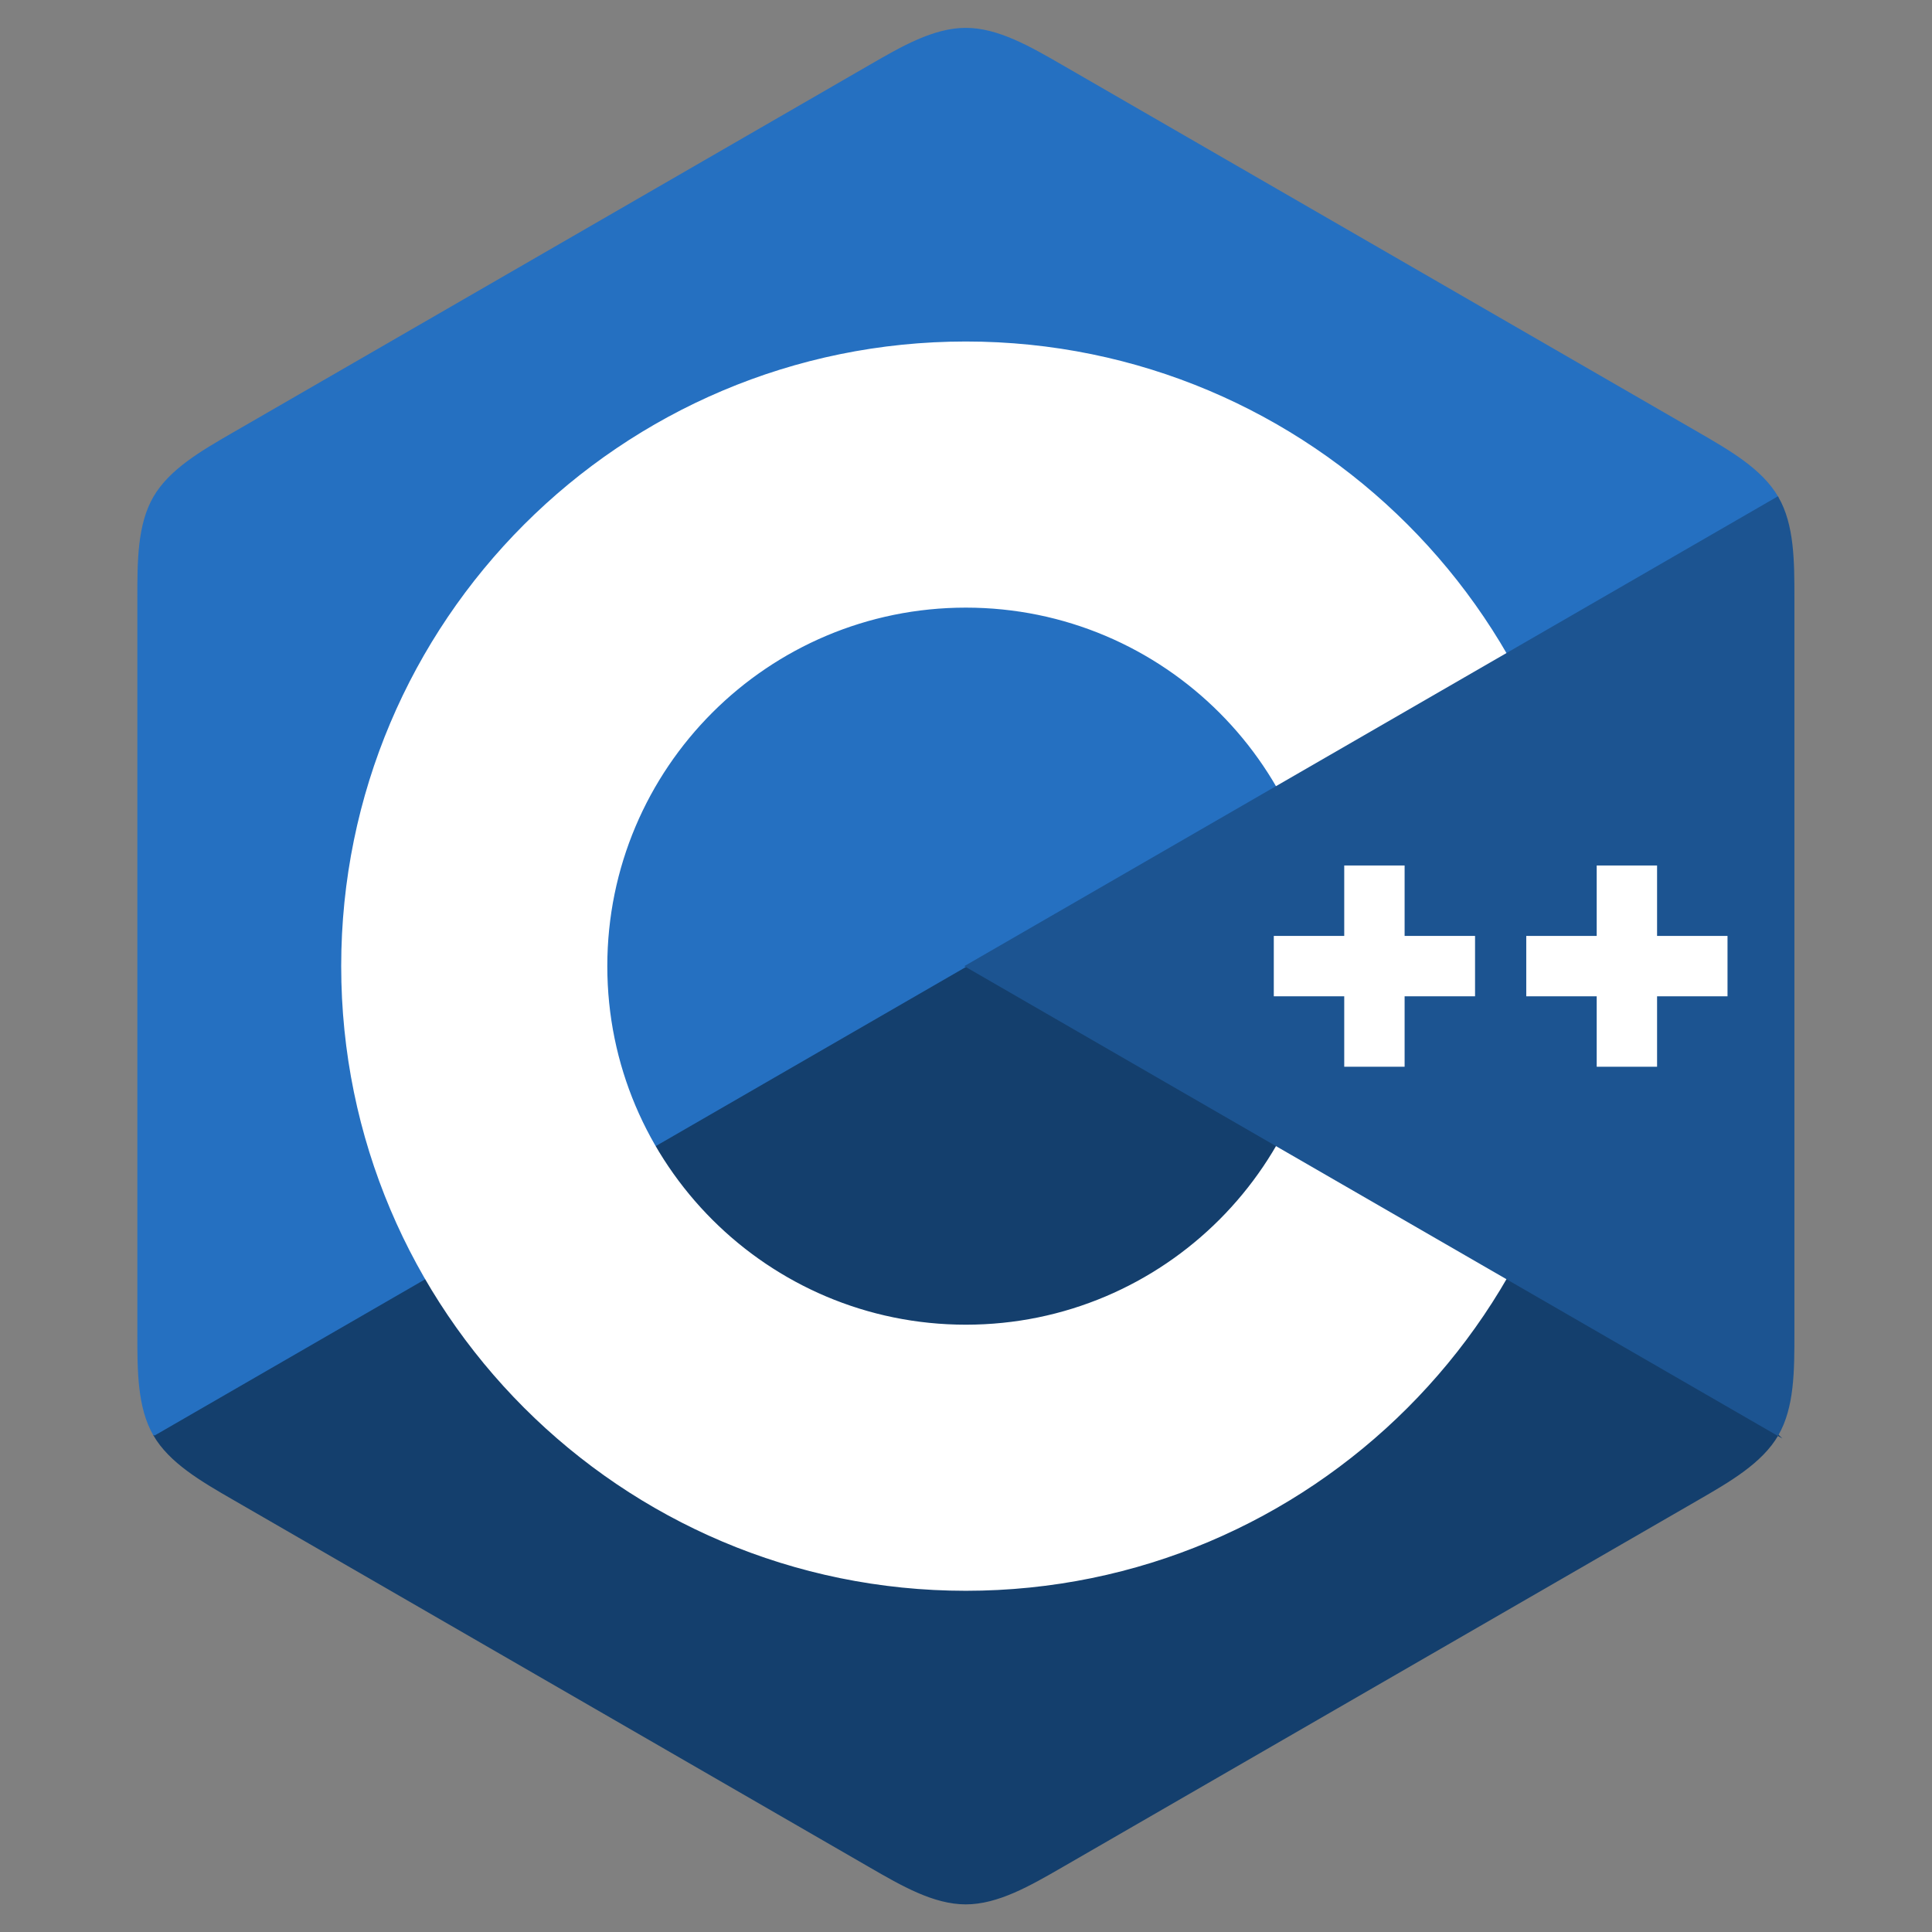 <?xml version="1.0" encoding="UTF-8"?>
<!DOCTYPE svg PUBLIC "-//W3C//DTD SVG 1.1//EN" "http://www.w3.org/Graphics/SVG/1.1/DTD/svg11.dtd">
<svg xmlns="http://www.w3.org/2000/svg" xml:space="preserve" width="96mm" height="96mm" version="1.1" style="shape-rendering:geometricPrecision; text-rendering:geometricPrecision; image-rendering:optimizeQuality; fill-rule:evenodd; clip-rule:evenodd"
viewBox="0 0 9600 9600"
 xmlns:xlink="http://www.w3.org/1999/xlink">
 <rect x="0" y="0" width="9600" height="9600" fill="#808080" stroke="none"/>
 <defs>
  <style type="text/css">
   <![CDATA[
    .str0 {fill:#143F6D;stroke:#143F6D;stroke-width:7.62;stroke-miterlimit:22.926}
    .str1 {fill:#2570C1;stroke:#2570C1;stroke-width:7.62;stroke-miterlimit:22.926}
    .str2 {fill:white;stroke:white;stroke-width:7.62;stroke-miterlimit:22.926}
    .str3 {fill:#1C5491;stroke:#1C5491;stroke-width:7.62;stroke-miterlimit:22.926}
    .str4 {fill:none;stroke:white;stroke-width:300;stroke-miterlimit:22.926}
   ]]>
  </style>
 </defs>
 <g id="Capa_x0020_1">
  <path class="fil0 str0" d="M8833.08 7130.06c-79.43,137.25 -238.29,228.99 -397.16,320.72l-3160.32 1824.84c-158.96,91.65 -317.92,183.31 -476.6,183.34 -158.68,0.02 -317.09,-91.57 -475.49,-183.17l-3162.98 -1826.37c-158.08,-91.28 -316.17,-182.56 -395.21,-319.07l4033.88 -2329.62 4033.88 2329.33z"/>
  <path class="fil1 str1" d="M765.32 7130.35c-79.04,-136.52 -79.04,-318.28 -79.04,-500.03l0 -3659.47c0,-181.76 0,-363.51 79.04,-500.03 79.04,-136.52 237.13,-227.79 395.21,-319.07l3162.98 -1826.37c158.4,-91.6 316.81,-183.2 475.49,-183.17 158.68,0.03 317.64,91.68 476.6,183.34l3160.32 1824.84c158.87,91.73 317.73,183.46 397.16,320.72l-8067.76 4659.24z"/>
  <path class="fil2 str2" d="M4799.2 1700.73c1712.08,0 3100,1387.92 3100,3100 0,1712.08 -1387.92,3100 -3100,3100 -1712.08,0 -3100,-1387.92 -3100,-3100 0,-1712.08 1387.92,-3100 3100,-3100zm0 1314.72c986.03,0 1785.35,799.34 1785.35,1785.35 0,986.01 -799.32,1785.35 -1785.35,1785.35 -986.03,0 -1785.35,-799.34 -1785.35,-1785.35 0,-986.01 799.32,-1785.35 1785.35,-1785.35z"/>
  <path class="fil3 str3" d="M8833.08 7130.06c79.44,-137.25 79.44,-320.03 79.44,-502.8l0 -3653.35c0,-182.78 0,-365.55 -79.37,-502.67l-4033.95 2329.49 4033.88 2329.33z"/>
  <path class="fil4 str4" d="M6829.43 4300.54l0 1000m-500 -500.01l1000 0"/>
  <path class="fil4 str4" d="M8083.9 4300.57l0 1000m-500 -500.01l1000 0"/>
 </g>
</svg>

